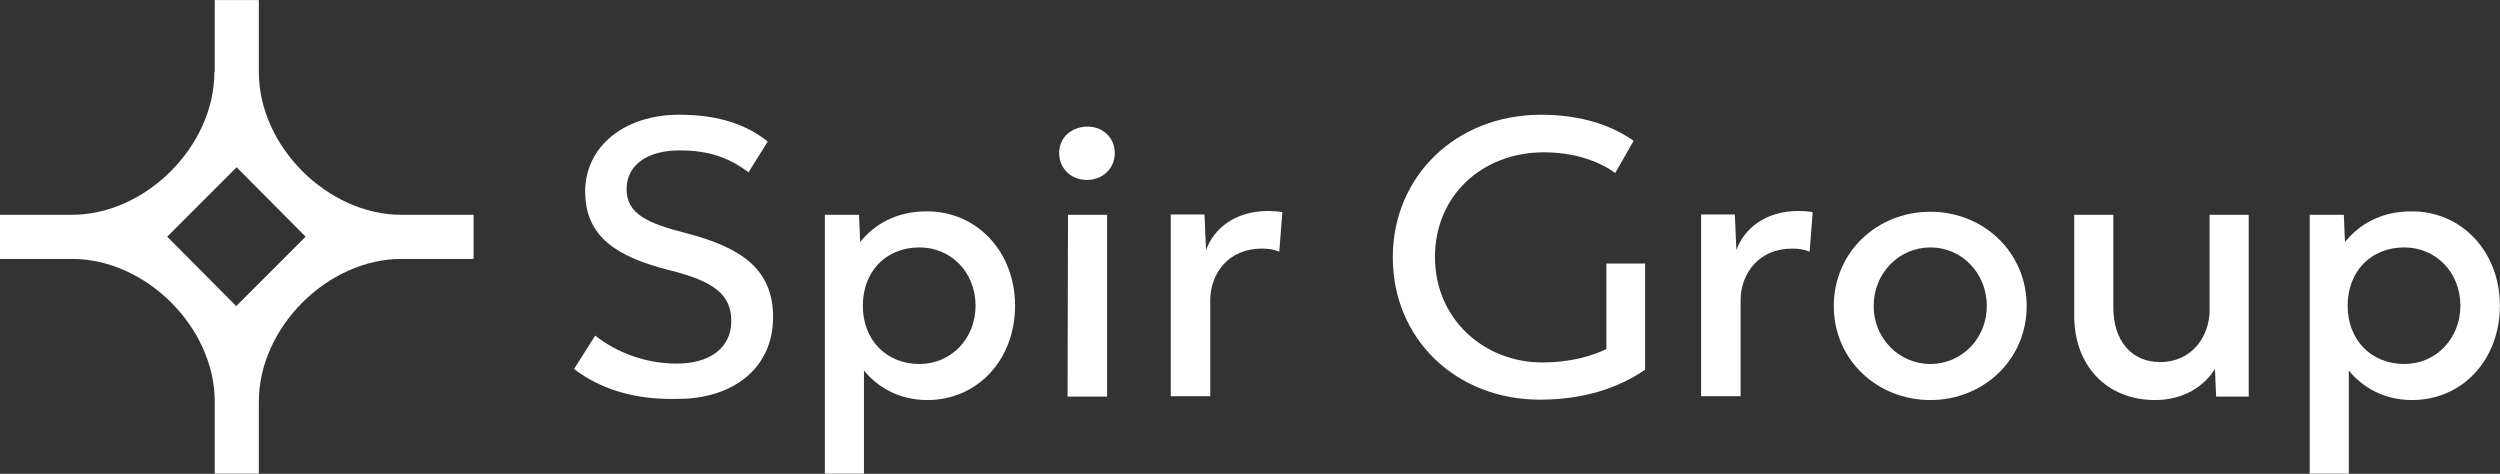 <svg version="1.1" id="Layer_1" xmlns="http://www.w3.org/2000/svg" xmlns:xlink="http://www.w3.org/1999/xlink" x="0px" y="0px" style="enable-background:new 0 0 841.9 595.3;" xml:space="preserve" viewBox="95 223.28 651.93 123.55">
<rect x="95" y="223.28" width="651.93" height="123.55" fill="#333333" stroke="none"/>
<style type="text/css">
	.st0{fill:#FFFFFF;}
</style>
<g>
	<g>
		<path class="st0" d="M244.7,319.5l5.5-8.7c5.9,4.6,13.4,7.3,21.3,7.3c8.3,0,14.2-3.9,14.2-11.1c0-6.9-4.5-10.4-16.3-13.3    c-13.3-3.4-21.8-8.5-21.8-20.5c0-11.7,10.2-20,24.5-20c10.7,0,17.9,2.8,23.1,7l-5,8c-5-3.7-10.1-5.7-18-5.7    c-8.1,0-13.8,3.6-13.8,10.1c0,6.4,5.3,8.9,15.6,11.5c14.1,3.7,22.6,9.2,22.6,21.9c0,13.5-10.7,21.3-24.8,21.3    C260.4,327.6,251.5,324.7,244.7,319.5z"/>
		<path class="st0" d="M359.7,303c0,14.1-9.8,24.6-22.9,24.6c-7.4,0-13-3.4-16.5-7.7v26.9h-10.2v-67.5h8.9l0.3,7.1    c3.7-4.6,9.4-8,17.3-8C349.6,278.3,359.7,288.8,359.7,303z M349.4,303c0-8.8-6.5-15.2-14.6-15.2c-8.9,0-14.8,6.4-14.8,15.2    c0,8.8,6,15.2,14.8,15.2C342.9,318.2,349.4,311.7,349.4,303z"/>
		<path class="st0" d="M371.2,263.2c0-4.1,3.2-6.8,7.2-6.9c4.1-0.1,7.3,2.8,7.3,6.9c0,4.1-3.2,7-7.3,7    C374.4,270.2,371.2,267.3,371.2,263.2z M373.5,279.3h10.2v47.4h-10.3L373.5,279.3z"/>
		<path class="st0" d="M429.4,278.6l-0.8,10.3c-1.3-0.5-2.6-0.8-4.5-0.8c-8.9,0-13.4,6.6-13.5,13.3v25.2h-10.3v-47.4h8.8l0.4,9.3    c2-5.6,7.6-10.2,16.1-10.2C426.9,278.3,428.3,278.4,429.4,278.6z"/>
		<path class="st0" d="M524,292.1v27.6c-4.2,2.8-12.8,7.8-27.4,7.8c-22,0-38.4-15.9-38.4-37.1c0-21.1,16.4-37.2,38.7-37.2    c13.8,0,21.4,4.9,24.1,6.8l-4.8,8.4c-2-1.5-8.2-5.4-18.6-5.4c-16,0-28.4,11.2-28.4,27.3c0,16.2,12.8,27.5,28,27.5    c7.1,0,12.8-1.6,16.7-3.5v-22.3H524z"/>
		<path class="st0" d="M567.7,278.6l-0.8,10.3c-1.3-0.5-2.6-0.8-4.5-0.8c-8.9,0-13.4,6.6-13.5,13.3v25.2h-10.3v-47.4h8.8l0.4,9.3    c2-5.6,7.6-10.2,16.1-10.2C565.3,278.3,566.6,278.4,567.7,278.6z"/>
		<path class="st0" d="M573.2,303.1c0-14.1,11.3-24.6,25.2-24.6c13.8,0,25.1,10.5,25.1,24.6c0,14-11.3,24.5-25.1,24.5    C584.5,327.6,573.2,317.1,573.2,303.1z M613.1,303.1c0-8.7-6.6-15.3-14.7-15.3c-8.2,0-14.8,6.7-14.8,15.3    c0,8.4,6.6,15.1,14.8,15.1C606.6,318.2,613.1,311.5,613.1,303.1z"/>
		<path class="st0" d="M681.4,279.3v47.4h-8.5l-0.3-7.2c-2.8,4.5-8.2,8.1-15.6,8.1c-12.5,0-21.1-8.8-21.1-22v-26.3h10.2v24.2    c0,8.7,4.8,14.2,12.2,14.2c8.3,0,12.8-6.7,12.9-13.3v-25.1H681.4z"/>
		<path class="st0" d="M746.9,303c0,14.1-9.8,24.6-22.9,24.6c-7.4,0-13-3.4-16.5-7.7v26.9h-10.2v-67.5h8.9l0.3,7.1    c3.7-4.6,9.4-8,17.3-8C736.8,278.3,746.9,288.8,746.9,303z M736.6,303c0-8.8-6.5-15.2-14.6-15.2c-8.9,0-14.8,6.4-14.8,15.2    c0,8.8,6,15.2,14.8,15.2C730.1,318.2,736.6,311.7,736.6,303z"/>
	</g>
	<path class="st0" d="M174.7,285l-18.1,18.1L138.6,285l18.1-18.1L174.7,285z M150.9,242.1c0,19.3-17.9,37.2-37.2,37.2H95v11.5h18.8   c19.3,0,37.2,17.9,37.2,37.2v18.8h11.5V328c0-19.3,17.9-37.2,37.2-37.2h18.8v-11.5h-18.8c-19.3,0-37.2-17.9-37.2-37.2v-18.8h-11.5   V242.1z"/>
</g>
</svg>